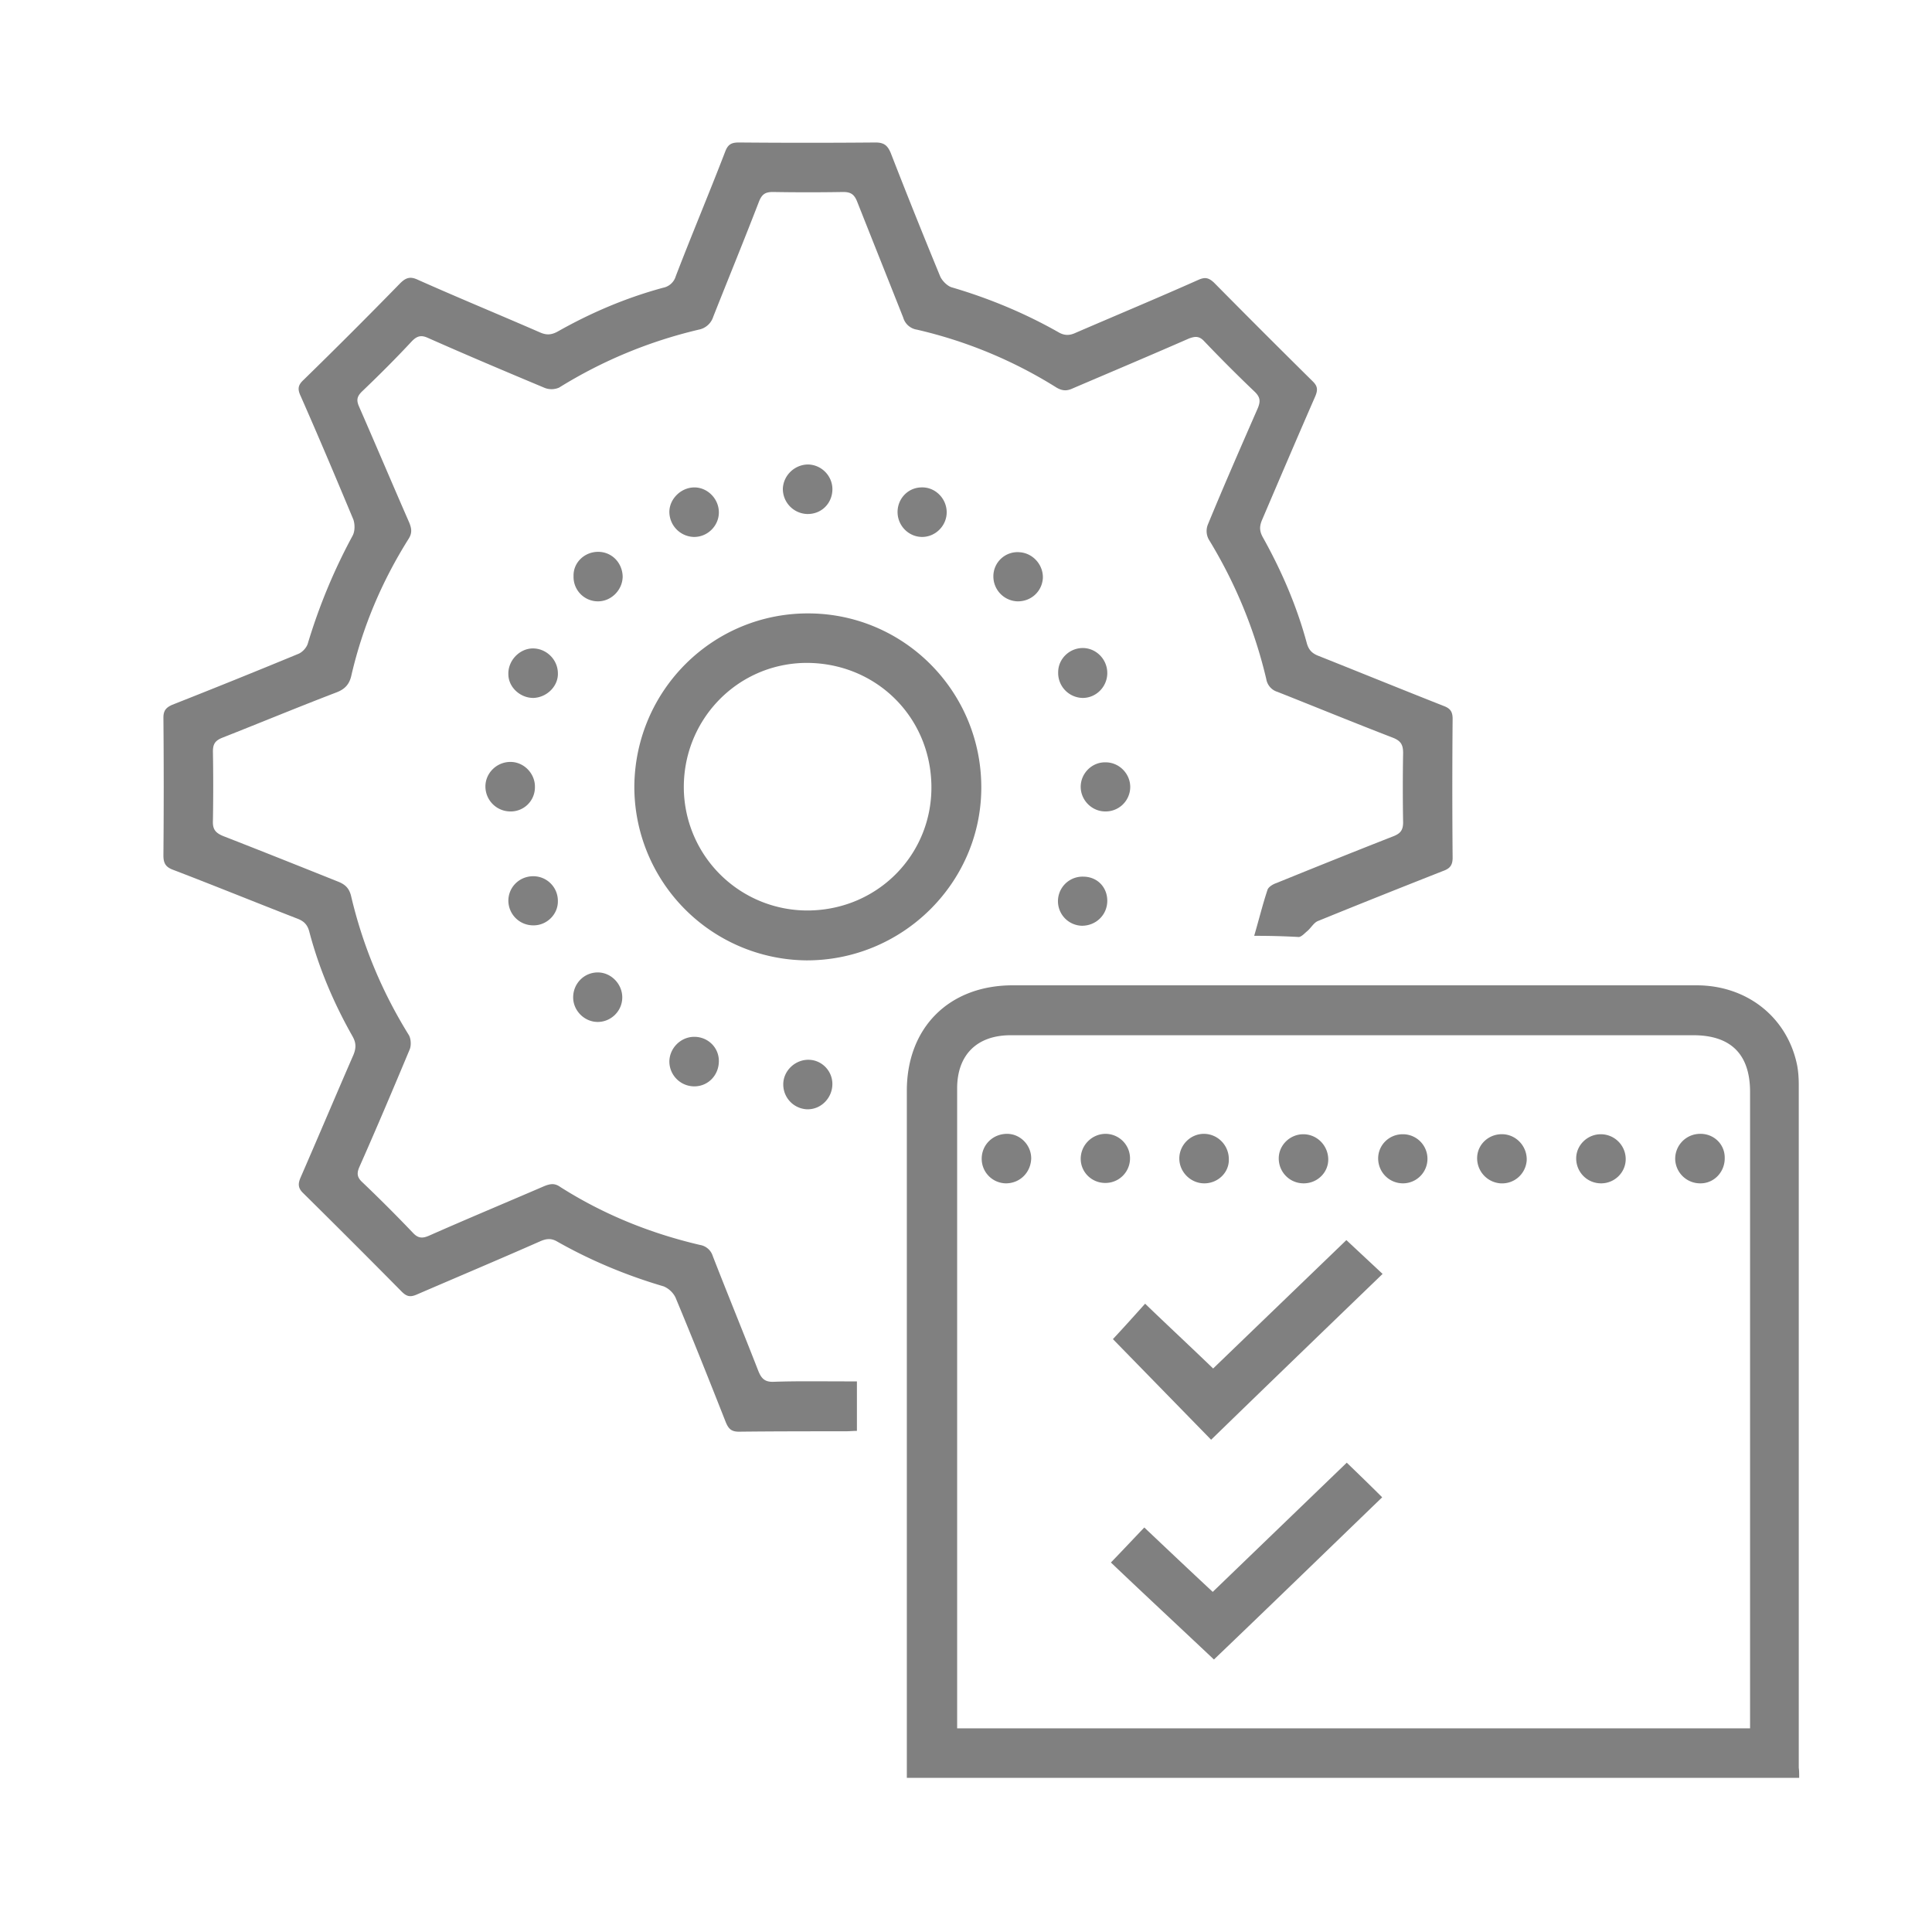 <svg version="1.1" id="Capa_1" xmlns="http://www.w3.org/2000/svg" x="0" y="0" viewBox="0 0 48 48" style="enable-background:new 0 0 48 48" xml:space="preserve"><style>.st13{fill:gray}</style><switch><g><path class="st13" d="M31.16 23.25c.12-.41.21-.78.33-1.14.02-.07.13-.14.22-.17.96-.39 1.93-.78 2.9-1.16.18-.07.25-.15.25-.35-.01-.57-.01-1.15 0-1.72 0-.2-.05-.3-.25-.38-.96-.37-1.91-.76-2.87-1.14a.4.4 0 0 1-.28-.32c-.29-1.23-.77-2.39-1.43-3.47a.435.435 0 0 1-.02-.37c.4-.97.82-1.93 1.24-2.89.07-.17.06-.27-.07-.4-.43-.41-.85-.83-1.26-1.26-.12-.13-.22-.13-.38-.07-.96.42-1.93.83-2.89 1.24-.15.07-.26.06-.4-.02a11.3 11.3 0 0 0-3.47-1.44.42.42 0 0 1-.34-.3c-.38-.96-.76-1.91-1.14-2.87-.07-.18-.15-.25-.35-.25-.58.01-1.17.01-1.75 0-.19 0-.27.06-.34.23-.37.96-.76 1.91-1.14 2.87a.47.47 0 0 1-.36.32c-1.23.29-2.39.77-3.47 1.44a.47.47 0 0 1-.35.01c-.98-.41-1.95-.82-2.92-1.25-.16-.07-.26-.04-.38.08-.4.43-.82.85-1.25 1.26-.12.12-.14.21-.07.37.42.96.83 1.93 1.25 2.89.06.15.07.26-.02.4-.66 1.05-1.14 2.18-1.42 3.39-.05.23-.17.35-.39.43-.94.36-1.88.75-2.82 1.12-.17.07-.23.15-.23.34.01.57.01 1.15 0 1.72-.01.21.06.3.25.38.95.37 1.9.75 2.85 1.13.18.07.28.16.33.35.29 1.24.77 2.39 1.44 3.47.05.09.06.25.02.35-.41.98-.82 1.95-1.25 2.92-.07.16-.06.26.07.38.43.41.85.83 1.26 1.26.13.14.24.14.4.07.95-.42 1.91-.82 2.86-1.23.15-.06.26-.08.4.02 1.07.68 2.23 1.15 3.47 1.44a.4.4 0 0 1 .32.28c.37.95.76 1.9 1.13 2.85.08.2.17.28.39.27.58-.02 1.17-.01 1.75-.01h.31v1.23c-.09 0-.19.01-.28.01-.88 0-1.77 0-2.65.01-.19 0-.26-.07-.33-.24-.41-1.04-.82-2.07-1.25-3.1a.585.585 0 0 0-.29-.27c-.92-.27-1.81-.64-2.64-1.11-.15-.09-.27-.08-.43-.01-1.02.45-2.04.88-3.06 1.32-.16.07-.25.06-.38-.07-.81-.82-1.62-1.63-2.44-2.44-.14-.13-.14-.24-.07-.4.44-1.01.87-2.03 1.31-3.04.07-.17.07-.3-.02-.46-.47-.83-.84-1.7-1.08-2.62-.05-.17-.14-.25-.3-.31-1.03-.4-2.06-.82-3.08-1.21-.19-.07-.24-.17-.24-.36.01-1.14.01-2.28 0-3.42 0-.17.06-.25.22-.32 1.04-.41 2.08-.83 3.12-1.26.11-.04.22-.16.25-.27.28-.93.65-1.82 1.11-2.67.06-.11.06-.28.02-.4-.43-1.03-.86-2.05-1.31-3.07-.08-.17-.07-.27.07-.4.81-.79 1.61-1.59 2.4-2.4.14-.14.25-.18.44-.09 1.01.45 2.03.87 3.04 1.31.16.07.28.06.43-.02.83-.47 1.7-.84 2.62-1.09a.41.41 0 0 0 .32-.29c.4-1.04.83-2.06 1.23-3.1.07-.18.16-.22.34-.22 1.13.01 2.26.01 3.39 0 .21 0 .3.07.38.26.4 1.03.81 2.05 1.23 3.07.05.11.18.24.29.27.92.27 1.81.64 2.64 1.11.15.09.28.09.43.02 1.02-.44 2.05-.87 3.06-1.32.16-.07.25-.05.38.07.81.82 1.63 1.64 2.46 2.46.12.12.12.21.06.36-.45 1.03-.89 2.06-1.33 3.09-.06.15-.06.26.02.41.47.84.85 1.72 1.1 2.65.05.17.14.25.3.31 1.03.41 2.06.83 3.1 1.24.16.06.22.14.22.32-.01 1.15-.01 2.3 0 3.45 0 .19-.07.27-.24.33-1.04.41-2.07.82-3.1 1.24-.11.04-.18.18-.28.26-.06.05-.13.13-.2.14-.34-.02-.71-.03-1.11-.03z"/><path class="st13" d="M44.7 44.17H22.53V27.1c0-1.57 1.05-2.62 2.63-2.62h16.99c1.26 0 2.26.8 2.5 1.99.03.16.04.33.04.49v16.96c.01.07.01.14.01.25zm-1.22-1.23V27.13c0-.94-.48-1.41-1.41-1.41H25.11c-.84 0-1.33.49-1.33 1.32v15.9h19.7zM20.11 15.24c2.38.02 4.29 1.97 4.27 4.36-.02 2.36-1.98 4.27-4.35 4.26a4.315 4.315 0 0 1-4.27-4.34c.03-2.39 1.97-4.3 4.35-4.28zm.02 7.38c1.72-.04 3.05-1.43 3.01-3.13-.04-1.73-1.43-3.05-3.16-3.02-1.7.04-3.03 1.45-2.99 3.16a3.07 3.07 0 0 0 3.14 2.99zM17.27 26.99a.62.62 0 0 1-.64-.61c0-.33.27-.61.6-.62.35-.01.63.26.63.6 0 .35-.26.62-.59.63zM26.29 16.7c0-.33.28-.6.61-.6.34 0 .62.29.61.64-.01.33-.28.6-.61.6a.62.62 0 0 1-.61-.64zM13.26 22.99a.617.617 0 0 1-.63-.61c0-.33.26-.6.6-.61.35-.01.63.27.63.61.01.33-.27.61-.6.61zM17.86 12.73c0 .34-.29.62-.63.61a.626.626 0 0 1-.6-.62c0-.33.3-.62.64-.61.32.01.59.29.59.62zM23.52 12.71c.01.34-.27.63-.61.63-.33 0-.6-.27-.61-.6-.01-.34.25-.62.58-.63.34-.02.63.26.64.6zM13.25 17.34c-.33 0-.62-.27-.62-.59-.01-.34.28-.64.61-.64.33 0 .61.27.62.6.02.33-.27.62-.61.63zM25.27 14.94a.62.62 0 0 1-.59-.63.6.6 0 0 1 .65-.59c.33.02.59.31.58.64-.02.34-.3.59-.64.58zM27.47 18.94c.34 0 .62.29.61.63a.61.61 0 0 1-.62.59c-.34 0-.62-.29-.61-.63.01-.33.29-.6.62-.59zM20.68 12.19c-.02.34-.29.59-.63.58a.623.623 0 0 1-.6-.64c.02-.33.3-.59.63-.59.35.01.62.31.6.65zM15.46 24.78c0 .34-.28.61-.61.61-.33 0-.61-.28-.61-.61 0-.35.28-.63.63-.62.32.01.59.29.59.62zM20.68 26.95c-.01.34-.29.62-.63.61a.617.617 0 0 1-.59-.62c0-.34.3-.62.64-.61.33.01.59.29.58.62zM12.67 20.16a.621.621 0 0 1-.61-.62c0-.34.29-.62.64-.61.33.01.6.3.59.63a.6.6 0 0 1-.62.6zM14.86 13.71c.34 0 .6.27.61.61 0 .34-.29.63-.63.62a.606.606 0 0 1-.59-.63c-.01-.33.27-.6.61-.6zM27.51 22.38c0 .35-.28.62-.63.62a.61.61 0 1 1 .03-1.22c.35 0 .6.26.6.6z"/><path class="st13" d="m33.45 30.81.9.84c-1.42 1.37-2.83 2.73-4.26 4.12l-2.44-2.5c.28-.3.54-.59.8-.88.56.54 1.12 1.06 1.69 1.61l3.31-3.19zM30.13 39.55l3.33-3.21c.29.28.58.56.88.86-1.42 1.37-2.82 2.73-4.18 4.03-.87-.82-1.73-1.62-2.56-2.41.31-.32.58-.61.83-.87.56.53 1.12 1.06 1.7 1.6zM32.39 29.4c-.35 0-.62-.28-.62-.62 0-.33.28-.6.61-.6.34 0 .62.28.62.63 0 .32-.27.59-.61.59zM24.99 29.4a.61.61 0 0 1-.6-.61c0-.35.28-.62.63-.62.33 0 .6.28.6.61-.01.35-.28.62-.63.62zM27.47 28.17a.61.61 0 1 1-.01 1.22c-.34 0-.61-.27-.61-.6 0-.34.28-.62.62-.62zM29.92 29.4c-.33 0-.61-.27-.62-.6-.01-.34.27-.63.61-.63.34 0 .62.28.62.63.01.33-.27.6-.61.6zM34.85 28.18a.61.61 0 1 1 .01 1.22c-.35 0-.62-.28-.62-.62 0-.33.27-.6.61-.6zM37.28 29.4a.625.625 0 0 1-.58-.66c.02-.33.31-.58.65-.56.34.02.6.32.58.66-.03.33-.31.58-.65.56zM39.78 29.4c-.35 0-.62-.28-.62-.62 0-.33.28-.6.61-.6.34 0 .61.27.62.6.01.34-.27.62-.61.62zM42.25 29.4a.62.62 0 0 1-.63-.59.62.62 0 0 1 .61-.64c.34-.01.62.25.62.59.01.35-.26.64-.6.64z"/></g></switch></svg>